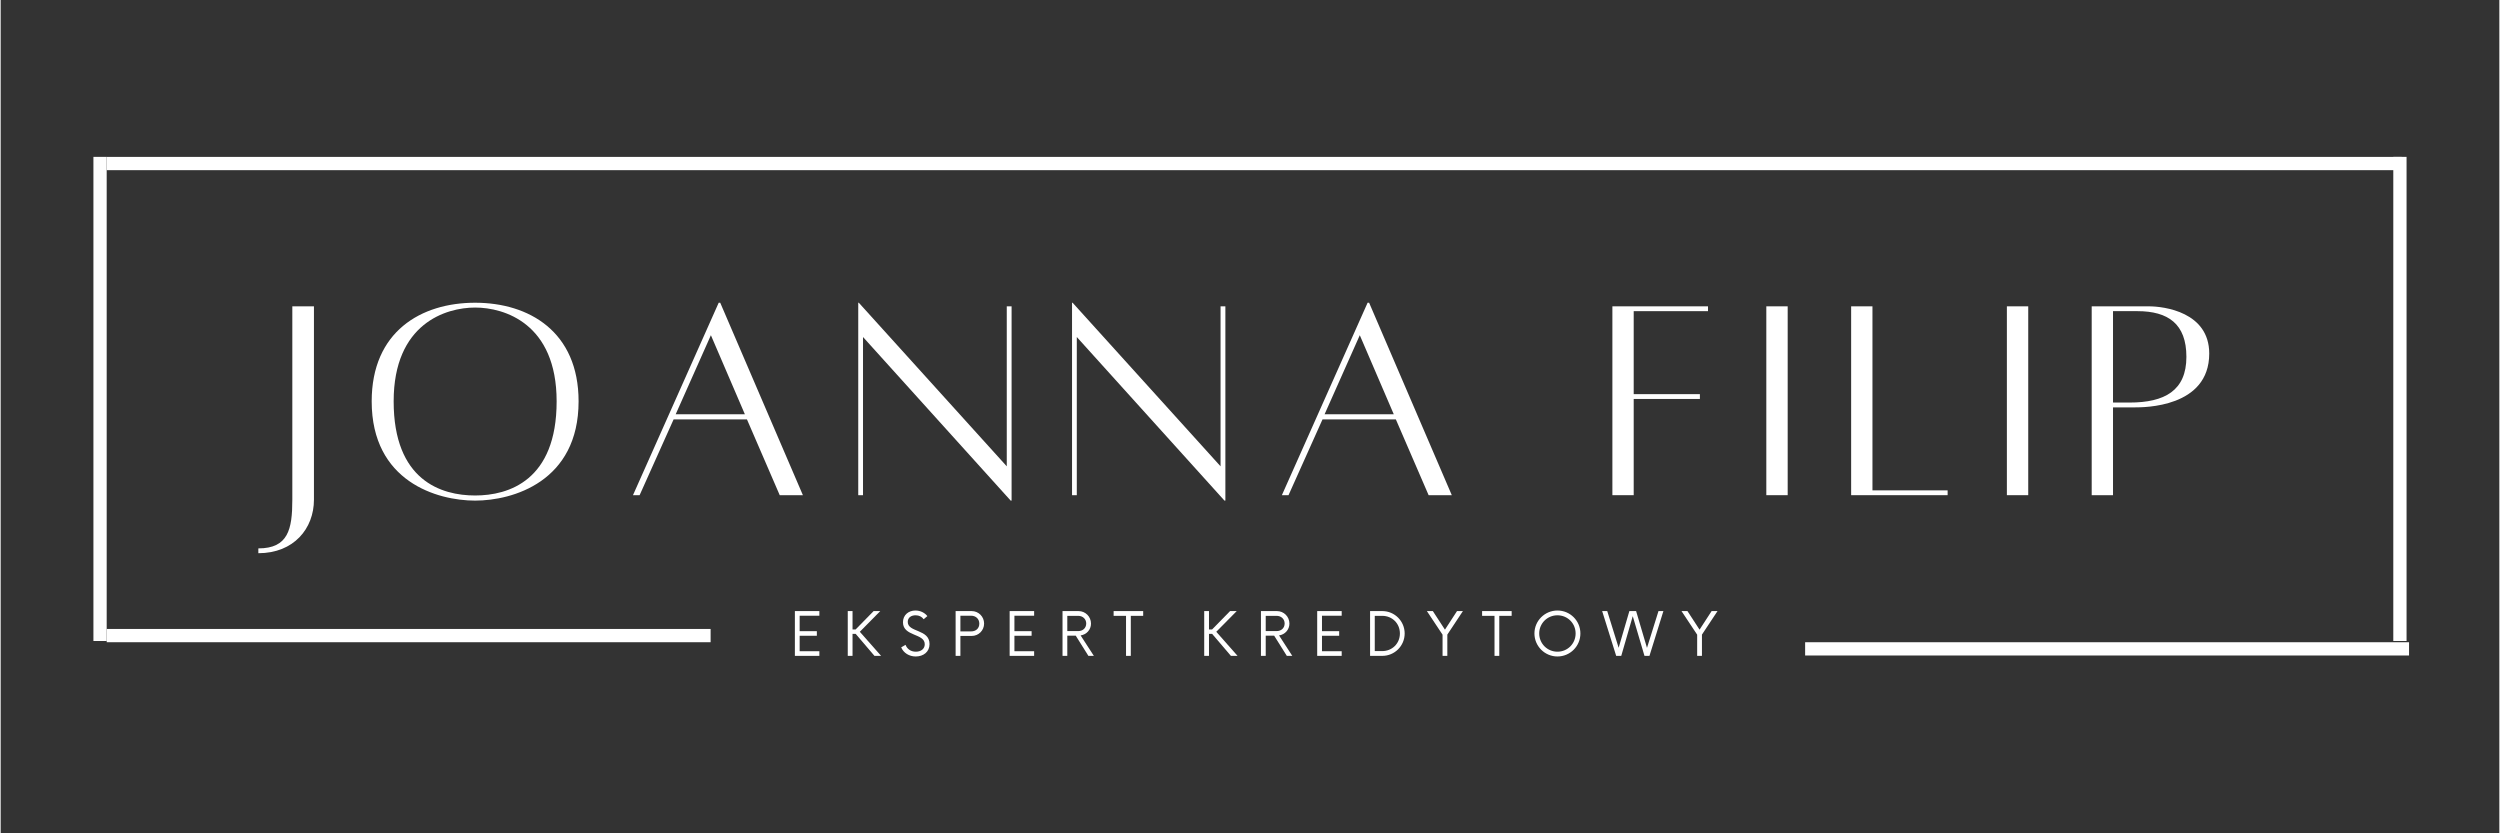 <svg xmlns="http://www.w3.org/2000/svg" xmlns:xlink="http://www.w3.org/1999/xlink" width="300" zoomAndPan="magnify" viewBox="0 0 224.88 75" height="100" preserveAspectRatio="xMidYMid meet" version="1.0"><rect x="0" y="0" width="224.88" height="75" fill="#333333" stroke="none"/><defs><g/></defs><path stroke-linecap="butt" transform="matrix(1.195, 0, 0, 1.194, 9.544, 14.718)" fill="none" stroke-linejoin="miter" d="M -0.001 0 L 172.849 0 " stroke="#ffffff" stroke-width="1" stroke-opacity="1" stroke-miterlimit="4"/><path stroke-linecap="butt" transform="matrix(1.199, 0, 0, 1.194, 9.544, 57.203)" fill="none" stroke-linejoin="miter" d="M -0.001 0 L 45.33 0 " stroke="#ffffff" stroke-width="1" stroke-opacity="1" stroke-miterlimit="4"/><path stroke-linecap="butt" transform="matrix(0, 1.191, -1.194, 0, 8.945, 14.122)" fill="none" stroke-linejoin="miter" d="M -0.001 0 L 36.58 0 " stroke="#ffffff" stroke-width="1" stroke-opacity="1" stroke-miterlimit="4"/><path stroke-linecap="butt" transform="matrix(0, 1.191, -1.194, 0, 215.932, 14.122)" fill="none" stroke-linejoin="miter" d="M -0.001 -0.001 L 36.58 -0.001 " stroke="#ffffff" stroke-width="1" stroke-opacity="1" stroke-miterlimit="4"/><path stroke-linecap="butt" transform="matrix(1.199, 0, 0, 1.194, 162.403, 58.397)" fill="none" stroke-linejoin="miter" d="M -0.001 0.001 L 45.33 0.001 " stroke="#ffffff" stroke-width="1" stroke-opacity="1" stroke-miterlimit="4"/><g fill="#ffffff" fill-opacity="1"><g transform="translate(24.976, 44.539)"><g><path d="M 1.273 -16.969 L 1.273 0.434 C 1.273 3.113 0.895 4.816 -1.785 4.816 L -1.785 5.25 C 1.406 5.25 3.219 3.031 3.219 0.434 L 3.219 -16.969 Z M 1.273 -16.969 "/></g></g></g><g fill="#ffffff" fill-opacity="1"><g transform="translate(32.31, 44.539)"><g><path d="M 10.391 -17.293 C 5.52 -17.293 1.082 -14.695 1.082 -8.418 C 1.082 -1.191 6.98 0.516 10.391 0.516 C 13.773 0.516 19.703 -1.191 19.703 -8.418 C 19.703 -14.695 15.238 -17.293 10.391 -17.293 Z M 10.391 0.055 C 7.336 0.055 3.059 -1.301 3.059 -8.418 C 3.059 -15.426 7.766 -16.859 10.391 -16.859 C 13.016 -16.859 17.727 -15.426 17.727 -8.418 C 17.727 -1.301 13.422 0.055 10.391 0.055 Z M 10.391 0.055 "/></g></g></g><g fill="#ffffff" fill-opacity="1"><g transform="translate(55.963, 44.539)"><g><path d="M 14.152 0.027 L 16.238 0.027 L 8.797 -17.293 L 8.66 -17.293 L 0.945 0.027 L 1.543 0.027 L 4.602 -6.793 L 11.203 -6.793 Z M 4.789 -7.254 L 7.957 -14.371 L 11.016 -7.254 Z M 4.789 -7.254 "/></g></g></g><g fill="#ffffff" fill-opacity="1"><g transform="translate(75.881, 44.539)"><g><path d="M 15.102 -16.969 L 14.668 -16.969 L 14.668 -2.57 L 1.352 -17.293 L 1.301 -17.293 L 1.301 0.027 L 1.73 0.027 L 1.73 -14.207 L 15.02 0.516 L 15.102 0.516 Z M 15.102 -16.969 "/></g></g></g><g fill="#ffffff" fill-opacity="1"><g transform="translate(95.122, 44.539)"><g><path d="M 15.102 -16.969 L 14.668 -16.969 L 14.668 -2.57 L 1.352 -17.293 L 1.301 -17.293 L 1.301 0.027 L 1.73 0.027 L 1.73 -14.207 L 15.02 0.516 L 15.102 0.516 Z M 15.102 -16.969 "/></g></g></g><g fill="#ffffff" fill-opacity="1"><g transform="translate(114.364, 44.539)"><g><path d="M 14.152 0.027 L 16.238 0.027 L 8.797 -17.293 L 8.66 -17.293 L 0.945 0.027 L 1.543 0.027 L 4.602 -6.793 L 11.203 -6.793 Z M 4.789 -7.254 L 7.957 -14.371 L 11.016 -7.254 Z M 4.789 -7.254 "/></g></g></g><g fill="#ffffff" fill-opacity="1"><g transform="translate(134.282, 44.539)"><g/></g></g><g fill="#ffffff" fill-opacity="1"><g transform="translate(143.754, 44.539)"><g><path d="M 9.906 -16.535 L 9.906 -16.969 L 1.301 -16.969 L 1.301 0.027 L 3.219 0.027 L 3.219 -8.633 L 9.176 -8.633 L 9.176 -9.066 L 3.219 -9.066 L 3.219 -16.535 Z M 9.906 -16.535 "/></g></g></g><g fill="#ffffff" fill-opacity="1"><g transform="translate(157.339, 44.539)"><g><path d="M 1.57 0.027 L 3.492 0.027 L 3.492 -16.969 L 1.57 -16.969 Z M 1.57 0.027 "/></g></g></g><g fill="#ffffff" fill-opacity="1"><g transform="translate(165.242, 44.539)"><g><path d="M 3.219 -0.406 L 3.219 -16.969 L 1.301 -16.969 L 1.301 0.027 L 9.984 0.027 L 9.984 -0.406 Z M 3.219 -0.406 "/></g></g></g><g fill="#ffffff" fill-opacity="1"><g transform="translate(178.989, 44.539)"><g><path d="M 1.57 0.027 L 3.492 0.027 L 3.492 -16.969 L 1.57 -16.969 Z M 1.57 0.027 "/></g></g></g><g fill="#ffffff" fill-opacity="1"><g transform="translate(186.892, 44.539)"><g><path d="M 6.441 -16.969 C 5.113 -16.969 1.301 -16.969 1.301 -16.969 L 1.301 0.027 L 3.219 0.027 L 3.219 -7.875 L 5.168 -7.875 C 5.98 -7.875 11.879 -7.848 11.879 -12.719 C 11.879 -16.453 7.82 -16.969 6.441 -16.969 Z M 4.707 -8.309 L 3.219 -8.309 L 3.219 -16.535 L 5.414 -16.535 C 8.172 -16.535 9.824 -15.398 9.824 -12.422 C 9.824 -9.391 7.875 -8.309 4.707 -8.309 Z M 4.707 -8.309 "/></g></g></g><g fill="#ffffff" fill-opacity="1"><g transform="translate(70.956, 59.028)"><g><path d="M 2.727 -3.613 L 2.727 -4.031 L 0.523 -4.031 L 0.523 0 L 2.727 0 L 2.727 -0.418 L 0.953 -0.418 L 0.953 -1.809 L 2.5 -1.809 L 2.5 -2.223 L 0.953 -2.223 L 0.953 -3.613 Z M 2.727 -3.613 "/></g></g></g><g fill="#ffffff" fill-opacity="1"><g transform="translate(75.746, 59.028)"><g><path d="M 2.895 0 L 3.492 0 L 1.578 -2.168 L 3.418 -4.031 L 2.82 -4.031 L 1.203 -2.379 L 0.922 -2.379 L 0.922 -4.031 L 0.492 -4.031 L 0.492 0 L 0.922 0 L 0.922 -1.977 L 1.207 -1.977 Z M 2.895 0 "/></g></g></g><g fill="#ffffff" fill-opacity="1"><g transform="translate(80.852, 59.028)"><g><path d="M 1.504 0.055 C 2.191 0.055 2.746 -0.355 2.746 -1.062 C 2.746 -2.43 0.785 -2.094 0.785 -3.055 C 0.785 -3.461 1.113 -3.652 1.492 -3.652 C 1.801 -3.652 2.055 -3.527 2.215 -3.297 L 2.551 -3.578 C 2.332 -3.863 1.941 -4.082 1.477 -4.082 C 0.859 -4.082 0.355 -3.68 0.355 -3.023 C 0.355 -1.727 2.316 -2.047 2.316 -1.047 C 2.316 -0.617 1.961 -0.375 1.512 -0.375 C 1.055 -0.375 0.727 -0.625 0.586 -0.992 L 0.195 -0.766 C 0.402 -0.27 0.906 0.055 1.504 0.055 Z M 1.504 0.055 "/></g></g></g><g fill="#ffffff" fill-opacity="1"><g transform="translate(85.454, 59.028)"><g><path d="M 1.934 -4.031 L 0.492 -4.031 L 0.492 0 L 0.922 0 L 0.922 -1.793 L 1.934 -1.793 C 2.559 -1.793 3.055 -2.285 3.055 -2.91 C 3.055 -3.527 2.559 -4.031 1.934 -4.031 Z M 1.895 -2.203 L 0.922 -2.203 L 0.922 -3.613 L 1.895 -3.613 C 2.297 -3.613 2.625 -3.332 2.625 -2.902 C 2.625 -2.457 2.297 -2.203 1.895 -2.203 Z M 1.895 -2.203 "/></g></g></g><g fill="#ffffff" fill-opacity="1"><g transform="translate(90.285, 59.028)"><g><path d="M 2.727 -3.613 L 2.727 -4.031 L 0.523 -4.031 L 0.523 0 L 2.727 0 L 2.727 -0.418 L 0.953 -0.418 L 0.953 -1.809 L 2.5 -1.809 L 2.5 -2.223 L 0.953 -2.223 L 0.953 -3.613 Z M 2.727 -3.613 "/></g></g></g><g fill="#ffffff" fill-opacity="1"><g transform="translate(95.075, 59.028)"><g><path d="M 2.121 -1.84 C 2.652 -1.914 3.055 -2.359 3.055 -2.902 C 3.055 -3.531 2.551 -4.031 1.934 -4.031 L 0.492 -4.031 L 0.492 0 L 0.922 0 L 0.922 -1.82 L 1.68 -1.82 L 2.82 0 L 3.312 0 Z M 0.922 -2.23 L 0.922 -3.602 L 1.906 -3.602 C 2.309 -3.602 2.625 -3.316 2.625 -2.914 C 2.625 -2.504 2.316 -2.23 1.906 -2.23 Z M 0.922 -2.23 "/></g></g></g><g fill="#ffffff" fill-opacity="1"><g transform="translate(100.107, 59.028)"><g><path d="M 2.719 -4.031 L 0.059 -4.031 L 0.059 -3.602 L 1.176 -3.602 L 1.176 0 L 1.605 0 L 1.605 -3.602 L 2.719 -3.602 Z M 2.719 -4.031 "/></g></g></g><g fill="#ffffff" fill-opacity="1"><g transform="translate(104.548, 59.028)"><g/></g></g><g fill="#ffffff" fill-opacity="1"><g transform="translate(107.827, 59.028)"><g><path d="M 2.895 0 L 3.492 0 L 1.578 -2.168 L 3.418 -4.031 L 2.82 -4.031 L 1.203 -2.379 L 0.922 -2.379 L 0.922 -4.031 L 0.492 -4.031 L 0.492 0 L 0.922 0 L 0.922 -1.977 L 1.207 -1.977 Z M 2.895 0 "/></g></g></g><g fill="#ffffff" fill-opacity="1"><g transform="translate(112.933, 59.028)"><g><path d="M 2.121 -1.84 C 2.652 -1.914 3.055 -2.359 3.055 -2.902 C 3.055 -3.531 2.551 -4.031 1.934 -4.031 L 0.492 -4.031 L 0.492 0 L 0.922 0 L 0.922 -1.82 L 1.68 -1.82 L 2.82 0 L 3.312 0 Z M 0.922 -2.23 L 0.922 -3.602 L 1.906 -3.602 C 2.309 -3.602 2.625 -3.316 2.625 -2.914 C 2.625 -2.504 2.316 -2.23 1.906 -2.23 Z M 0.922 -2.23 "/></g></g></g><g fill="#ffffff" fill-opacity="1"><g transform="translate(117.965, 59.028)"><g><path d="M 2.727 -3.613 L 2.727 -4.031 L 0.523 -4.031 L 0.523 0 L 2.727 0 L 2.727 -0.418 L 0.953 -0.418 L 0.953 -1.809 L 2.5 -1.809 L 2.5 -2.223 L 0.953 -2.223 L 0.953 -3.613 Z M 2.727 -3.613 "/></g></g></g><g fill="#ffffff" fill-opacity="1"><g transform="translate(122.755, 59.028)"><g><path d="M 0.492 0 L 1.594 0 C 2.699 0 3.605 -0.898 3.605 -2.016 C 3.605 -3.129 2.699 -4.031 1.594 -4.031 L 0.492 -4.031 Z M 0.914 -0.43 L 0.914 -3.602 L 1.586 -3.602 C 2.477 -3.602 3.176 -2.922 3.176 -2.016 C 3.176 -1.109 2.477 -0.43 1.586 -0.43 Z M 0.914 -0.43 "/></g></g></g><g fill="#ffffff" fill-opacity="1"><g transform="translate(128.352, 59.028)"><g><path d="M 3.25 -4.031 L 2.719 -4.031 L 1.633 -2.359 L 0.543 -4.031 L 0.008 -4.031 L 1.418 -1.906 L 1.418 0 L 1.848 0 L 1.848 -1.914 Z M 3.25 -4.031 "/></g></g></g><g fill="#ffffff" fill-opacity="1"><g transform="translate(133.27, 59.028)"><g><path d="M 2.719 -4.031 L 0.059 -4.031 L 0.059 -3.602 L 1.176 -3.602 L 1.176 0 L 1.605 0 L 1.605 -3.602 L 2.719 -3.602 Z M 2.719 -4.031 "/></g></g></g><g fill="#ffffff" fill-opacity="1"><g transform="translate(137.711, 59.028)"><g><path d="M 2.398 0.055 C 3.547 0.055 4.465 -0.875 4.465 -2.016 C 4.465 -3.156 3.547 -4.082 2.398 -4.082 C 1.258 -4.082 0.328 -3.156 0.328 -2.016 C 0.328 -0.875 1.258 0.055 2.398 0.055 Z M 2.398 -0.375 C 1.492 -0.375 0.758 -1.102 0.758 -2.016 C 0.758 -2.93 1.492 -3.652 2.398 -3.652 C 3.312 -3.652 4.035 -2.93 4.035 -2.016 C 4.035 -1.102 3.312 -0.375 2.398 -0.375 Z M 2.398 -0.375 "/></g></g></g><g fill="#ffffff" fill-opacity="1"><g transform="translate(144.173, 59.028)"><g><path d="M 5.031 -4.031 L 3.996 -0.719 L 3.016 -4.031 L 2.41 -4.031 L 1.445 -0.727 L 0.418 -4.031 L -0.039 -4.031 L 1.223 0 L 1.68 0 L 2.715 -3.574 L 3.77 0 L 4.219 0 L 5.473 -4.031 Z M 5.031 -4.031 "/></g></g></g><g fill="#ffffff" fill-opacity="1"><g transform="translate(151.267, 59.028)"><g><path d="M 3.25 -4.031 L 2.719 -4.031 L 1.633 -2.359 L 0.543 -4.031 L 0.008 -4.031 L 1.418 -1.906 L 1.418 0 L 1.848 0 L 1.848 -1.914 Z M 3.25 -4.031 "/></g></g></g></svg>